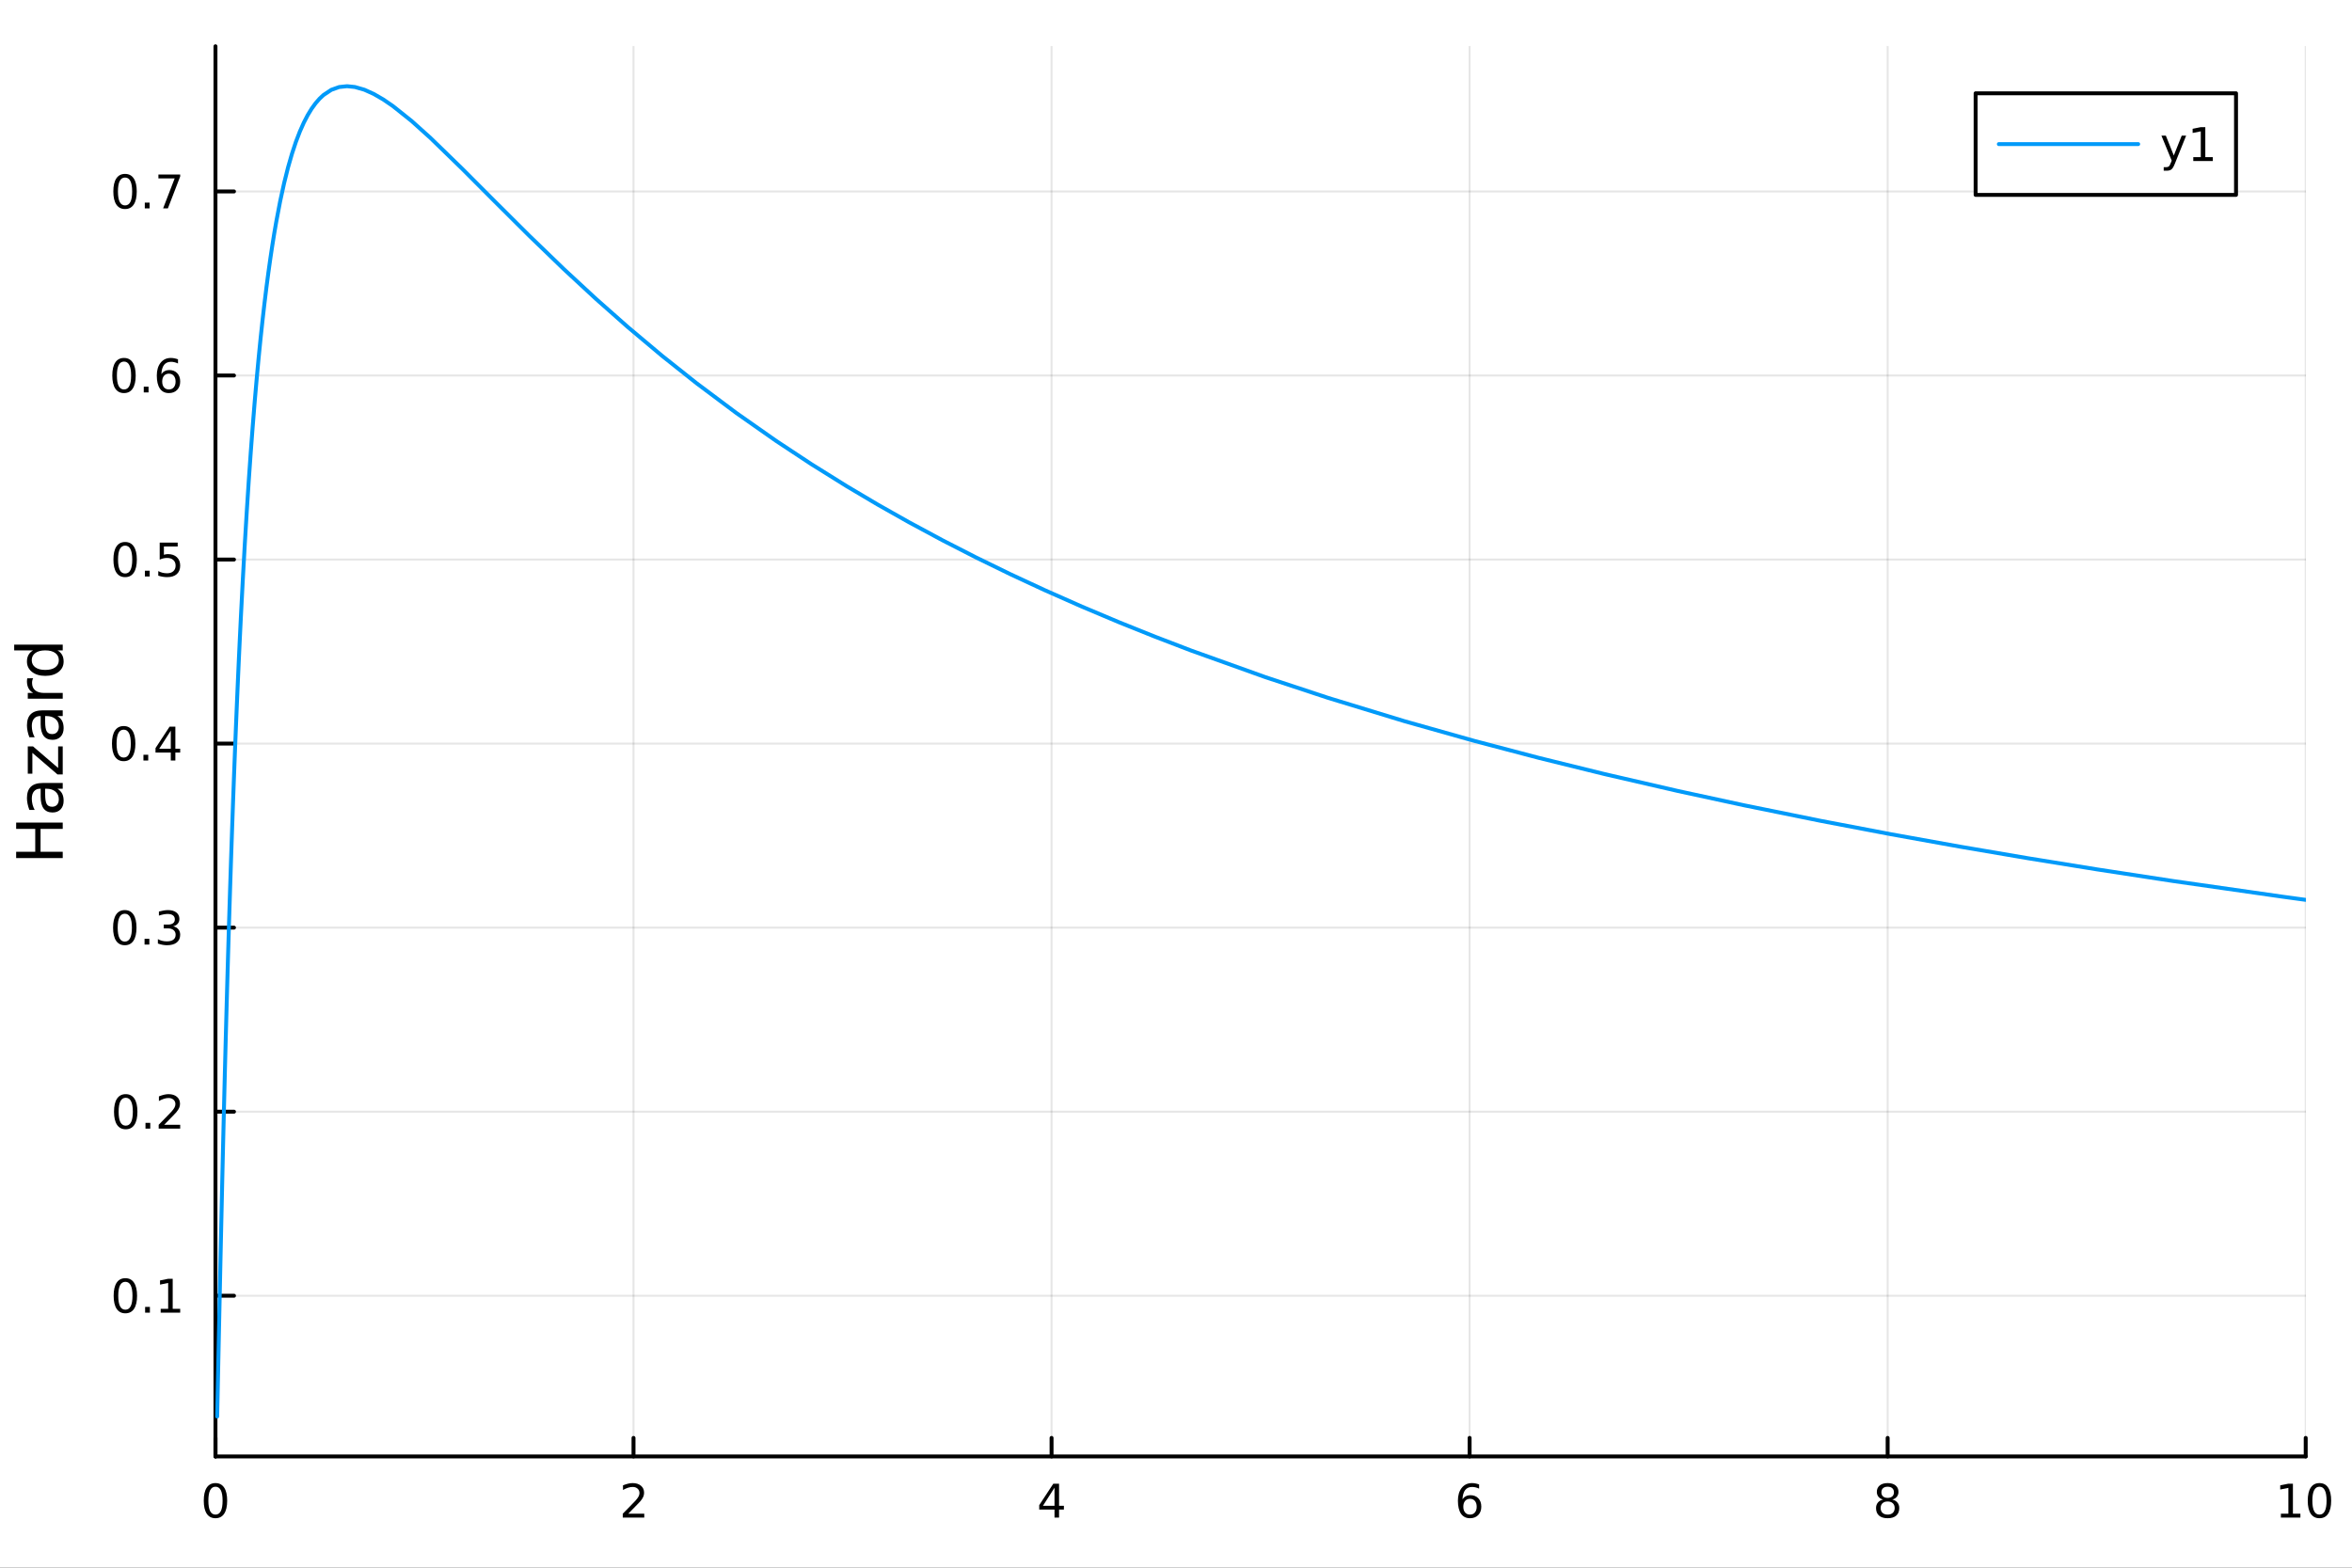 <?xml version="1.0" encoding="utf-8"?>
<svg xmlns="http://www.w3.org/2000/svg" xmlns:xlink="http://www.w3.org/1999/xlink" width="600" height="400" viewBox="0 0 2400 1600">
<rect x="0" y="0" width="2400" height="1600" fill="#333333" stroke="none"/>
<defs>
  <clipPath id="clip620">
    <rect x="0" y="0" width="2400" height="1600"/>
  </clipPath>
</defs>
<path clip-path="url(#clip620)" d="M0 1600 L2400 1600 L2400 0 L0 0  Z" fill="#ffffff" fill-rule="evenodd" fill-opacity="1"/>
<defs>
  <clipPath id="clip621">
    <rect x="480" y="0" width="1681" height="1600"/>
  </clipPath>
</defs>
<path clip-path="url(#clip620)" d="M219.866 1486.45 L2352.76 1486.45 L2352.76 47.244 L219.866 47.244  Z" fill="#ffffff" fill-rule="evenodd" fill-opacity="1"/>
<defs>
  <clipPath id="clip622">
    <rect x="219" y="47" width="2134" height="1440"/>
  </clipPath>
</defs>
<polyline clip-path="url(#clip622)" style="stroke:#000000; stroke-linecap:round; stroke-linejoin:round; stroke-width:2; stroke-opacity:0.1; fill:none" points="219.866,1486.45 219.866,47.244 "/>
<polyline clip-path="url(#clip622)" style="stroke:#000000; stroke-linecap:round; stroke-linejoin:round; stroke-width:2; stroke-opacity:0.1; fill:none" points="646.444,1486.45 646.444,47.244 "/>
<polyline clip-path="url(#clip622)" style="stroke:#000000; stroke-linecap:round; stroke-linejoin:round; stroke-width:2; stroke-opacity:0.1; fill:none" points="1073.02,1486.45 1073.02,47.244 "/>
<polyline clip-path="url(#clip622)" style="stroke:#000000; stroke-linecap:round; stroke-linejoin:round; stroke-width:2; stroke-opacity:0.1; fill:none" points="1499.6,1486.45 1499.6,47.244 "/>
<polyline clip-path="url(#clip622)" style="stroke:#000000; stroke-linecap:round; stroke-linejoin:round; stroke-width:2; stroke-opacity:0.1; fill:none" points="1926.18,1486.45 1926.18,47.244 "/>
<polyline clip-path="url(#clip622)" style="stroke:#000000; stroke-linecap:round; stroke-linejoin:round; stroke-width:2; stroke-opacity:0.1; fill:none" points="2352.76,1486.45 2352.76,47.244 "/>
<polyline clip-path="url(#clip620)" style="stroke:#000000; stroke-linecap:round; stroke-linejoin:round; stroke-width:4; stroke-opacity:1; fill:none" points="219.866,1486.45 2352.76,1486.45 "/>
<polyline clip-path="url(#clip620)" style="stroke:#000000; stroke-linecap:round; stroke-linejoin:round; stroke-width:4; stroke-opacity:1; fill:none" points="219.866,1486.45 219.866,1467.55 "/>
<polyline clip-path="url(#clip620)" style="stroke:#000000; stroke-linecap:round; stroke-linejoin:round; stroke-width:4; stroke-opacity:1; fill:none" points="646.444,1486.45 646.444,1467.55 "/>
<polyline clip-path="url(#clip620)" style="stroke:#000000; stroke-linecap:round; stroke-linejoin:round; stroke-width:4; stroke-opacity:1; fill:none" points="1073.02,1486.45 1073.02,1467.55 "/>
<polyline clip-path="url(#clip620)" style="stroke:#000000; stroke-linecap:round; stroke-linejoin:round; stroke-width:4; stroke-opacity:1; fill:none" points="1499.6,1486.45 1499.6,1467.55 "/>
<polyline clip-path="url(#clip620)" style="stroke:#000000; stroke-linecap:round; stroke-linejoin:round; stroke-width:4; stroke-opacity:1; fill:none" points="1926.18,1486.45 1926.18,1467.55 "/>
<polyline clip-path="url(#clip620)" style="stroke:#000000; stroke-linecap:round; stroke-linejoin:round; stroke-width:4; stroke-opacity:1; fill:none" points="2352.76,1486.45 2352.76,1467.55 "/>
<path clip-path="url(#clip620)" d="M219.866 1517.37 Q216.255 1517.37 214.426 1520.93 Q212.621 1524.47 212.621 1531.6 Q212.621 1538.71 214.426 1542.27 Q216.255 1545.82 219.866 1545.82 Q223.501 1545.82 225.306 1542.27 Q227.135 1538.71 227.135 1531.6 Q227.135 1524.47 225.306 1520.93 Q223.501 1517.37 219.866 1517.37 M219.866 1513.66 Q225.676 1513.66 228.732 1518.27 Q231.811 1522.85 231.811 1531.6 Q231.811 1540.33 228.732 1544.94 Q225.676 1549.52 219.866 1549.52 Q214.056 1549.52 210.977 1544.94 Q207.922 1540.33 207.922 1531.6 Q207.922 1522.85 210.977 1518.27 Q214.056 1513.66 219.866 1513.66 Z" fill="#000000" fill-rule="nonzero" fill-opacity="1" /><path clip-path="url(#clip620)" d="M641.097 1544.91 L657.416 1544.91 L657.416 1548.85 L635.472 1548.85 L635.472 1544.91 Q638.134 1542.16 642.717 1537.53 Q647.324 1532.88 648.504 1531.53 Q650.75 1529.01 651.629 1527.27 Q652.532 1525.51 652.532 1523.82 Q652.532 1521.07 650.588 1519.33 Q648.666 1517.6 645.565 1517.6 Q643.366 1517.6 640.912 1518.36 Q638.481 1519.13 635.704 1520.68 L635.704 1515.95 Q638.528 1514.82 640.981 1514.24 Q643.435 1513.66 645.472 1513.66 Q650.842 1513.66 654.037 1516.35 Q657.231 1519.03 657.231 1523.52 Q657.231 1525.65 656.421 1527.57 Q655.634 1529.47 653.527 1532.07 Q652.949 1532.74 649.847 1535.95 Q646.745 1539.15 641.097 1544.91 Z" fill="#000000" fill-rule="nonzero" fill-opacity="1" /><path clip-path="url(#clip620)" d="M1076.03 1518.36 L1064.23 1536.81 L1076.03 1536.81 L1076.03 1518.36 M1074.8 1514.29 L1080.68 1514.29 L1080.68 1536.81 L1085.61 1536.81 L1085.61 1540.7 L1080.68 1540.7 L1080.68 1548.85 L1076.03 1548.85 L1076.03 1540.7 L1060.43 1540.7 L1060.43 1536.19 L1074.8 1514.29 Z" fill="#000000" fill-rule="nonzero" fill-opacity="1" /><path clip-path="url(#clip620)" d="M1500.01 1529.7 Q1496.86 1529.7 1495.01 1531.86 Q1493.18 1534.01 1493.18 1537.76 Q1493.18 1541.49 1495.01 1543.66 Q1496.86 1545.82 1500.01 1545.82 Q1503.15 1545.82 1504.98 1543.66 Q1506.83 1541.49 1506.83 1537.76 Q1506.83 1534.01 1504.98 1531.86 Q1503.15 1529.7 1500.01 1529.7 M1509.29 1515.05 L1509.29 1519.31 Q1507.53 1518.48 1505.72 1518.04 Q1503.94 1517.6 1502.18 1517.6 Q1497.55 1517.6 1495.1 1520.72 Q1492.67 1523.85 1492.32 1530.17 Q1493.69 1528.15 1495.75 1527.09 Q1497.81 1526 1500.28 1526 Q1505.49 1526 1508.5 1529.17 Q1511.53 1532.32 1511.53 1537.76 Q1511.53 1543.08 1508.38 1546.3 Q1505.24 1549.52 1500.01 1549.52 Q1494.01 1549.52 1490.84 1544.94 Q1487.67 1540.33 1487.67 1531.6 Q1487.67 1523.41 1491.56 1518.55 Q1495.44 1513.66 1502 1513.66 Q1503.76 1513.66 1505.54 1514.01 Q1507.34 1514.36 1509.29 1515.05 Z" fill="#000000" fill-rule="nonzero" fill-opacity="1" /><path clip-path="url(#clip620)" d="M1926.18 1532.44 Q1922.84 1532.44 1920.92 1534.22 Q1919.03 1536 1919.03 1539.13 Q1919.03 1542.25 1920.92 1544.03 Q1922.84 1545.82 1926.18 1545.82 Q1929.51 1545.82 1931.43 1544.03 Q1933.35 1542.23 1933.35 1539.13 Q1933.35 1536 1931.43 1534.22 Q1929.53 1532.44 1926.18 1532.44 M1921.5 1530.45 Q1918.49 1529.7 1916.8 1527.64 Q1915.14 1525.58 1915.14 1522.62 Q1915.14 1518.48 1918.08 1516.07 Q1921.04 1513.66 1926.18 1513.66 Q1931.34 1513.66 1934.28 1516.07 Q1937.22 1518.48 1937.22 1522.62 Q1937.22 1525.58 1935.53 1527.64 Q1933.86 1529.7 1930.88 1530.45 Q1934.26 1531.23 1936.13 1533.52 Q1938.03 1535.82 1938.03 1539.13 Q1938.03 1544.15 1934.95 1546.83 Q1931.9 1549.52 1926.18 1549.52 Q1920.46 1549.52 1917.38 1546.83 Q1914.33 1544.15 1914.33 1539.13 Q1914.33 1535.82 1916.22 1533.52 Q1918.12 1531.23 1921.5 1530.45 M1919.79 1523.06 Q1919.79 1525.75 1921.46 1527.25 Q1923.15 1528.76 1926.18 1528.76 Q1929.19 1528.76 1930.88 1527.25 Q1932.59 1525.75 1932.59 1523.06 Q1932.59 1520.38 1930.88 1518.87 Q1929.19 1517.37 1926.18 1517.37 Q1923.15 1517.37 1921.46 1518.87 Q1919.79 1520.38 1919.79 1523.06 Z" fill="#000000" fill-rule="nonzero" fill-opacity="1" /><path clip-path="url(#clip620)" d="M2327.44 1544.91 L2335.08 1544.91 L2335.08 1518.55 L2326.77 1520.21 L2326.77 1515.95 L2335.04 1514.29 L2339.71 1514.29 L2339.71 1544.91 L2347.35 1544.91 L2347.35 1548.85 L2327.44 1548.85 L2327.44 1544.91 Z" fill="#000000" fill-rule="nonzero" fill-opacity="1" /><path clip-path="url(#clip620)" d="M2366.8 1517.37 Q2363.18 1517.37 2361.36 1520.93 Q2359.55 1524.47 2359.55 1531.6 Q2359.55 1538.71 2361.36 1542.27 Q2363.18 1545.82 2366.8 1545.82 Q2370.43 1545.82 2372.23 1542.27 Q2374.06 1538.71 2374.06 1531.6 Q2374.06 1524.47 2372.23 1520.93 Q2370.43 1517.37 2366.8 1517.37 M2366.8 1513.66 Q2372.61 1513.66 2375.66 1518.27 Q2378.74 1522.85 2378.74 1531.6 Q2378.74 1540.33 2375.66 1544.94 Q2372.61 1549.52 2366.8 1549.52 Q2360.99 1549.52 2357.91 1544.94 Q2354.85 1540.33 2354.85 1531.6 Q2354.85 1522.85 2357.91 1518.27 Q2360.99 1513.66 2366.8 1513.66 Z" fill="#000000" fill-rule="nonzero" fill-opacity="1" /><polyline clip-path="url(#clip622)" style="stroke:#000000; stroke-linecap:round; stroke-linejoin:round; stroke-width:2; stroke-opacity:0.1; fill:none" points="219.866,1322.44 2352.76,1322.44 "/>
<polyline clip-path="url(#clip622)" style="stroke:#000000; stroke-linecap:round; stroke-linejoin:round; stroke-width:2; stroke-opacity:0.1; fill:none" points="219.866,1134.6 2352.76,1134.6 "/>
<polyline clip-path="url(#clip622)" style="stroke:#000000; stroke-linecap:round; stroke-linejoin:round; stroke-width:2; stroke-opacity:0.1; fill:none" points="219.866,946.76 2352.76,946.76 "/>
<polyline clip-path="url(#clip622)" style="stroke:#000000; stroke-linecap:round; stroke-linejoin:round; stroke-width:2; stroke-opacity:0.1; fill:none" points="219.866,758.919 2352.76,758.919 "/>
<polyline clip-path="url(#clip622)" style="stroke:#000000; stroke-linecap:round; stroke-linejoin:round; stroke-width:2; stroke-opacity:0.1; fill:none" points="219.866,571.078 2352.76,571.078 "/>
<polyline clip-path="url(#clip622)" style="stroke:#000000; stroke-linecap:round; stroke-linejoin:round; stroke-width:2; stroke-opacity:0.1; fill:none" points="219.866,383.237 2352.76,383.237 "/>
<polyline clip-path="url(#clip622)" style="stroke:#000000; stroke-linecap:round; stroke-linejoin:round; stroke-width:2; stroke-opacity:0.1; fill:none" points="219.866,195.396 2352.76,195.396 "/>
<polyline clip-path="url(#clip620)" style="stroke:#000000; stroke-linecap:round; stroke-linejoin:round; stroke-width:4; stroke-opacity:1; fill:none" points="219.866,1486.45 219.866,47.244 "/>
<polyline clip-path="url(#clip620)" style="stroke:#000000; stroke-linecap:round; stroke-linejoin:round; stroke-width:4; stroke-opacity:1; fill:none" points="219.866,1322.44 238.764,1322.44 "/>
<polyline clip-path="url(#clip620)" style="stroke:#000000; stroke-linecap:round; stroke-linejoin:round; stroke-width:4; stroke-opacity:1; fill:none" points="219.866,1134.6 238.764,1134.6 "/>
<polyline clip-path="url(#clip620)" style="stroke:#000000; stroke-linecap:round; stroke-linejoin:round; stroke-width:4; stroke-opacity:1; fill:none" points="219.866,946.76 238.764,946.76 "/>
<polyline clip-path="url(#clip620)" style="stroke:#000000; stroke-linecap:round; stroke-linejoin:round; stroke-width:4; stroke-opacity:1; fill:none" points="219.866,758.919 238.764,758.919 "/>
<polyline clip-path="url(#clip620)" style="stroke:#000000; stroke-linecap:round; stroke-linejoin:round; stroke-width:4; stroke-opacity:1; fill:none" points="219.866,571.078 238.764,571.078 "/>
<polyline clip-path="url(#clip620)" style="stroke:#000000; stroke-linecap:round; stroke-linejoin:round; stroke-width:4; stroke-opacity:1; fill:none" points="219.866,383.237 238.764,383.237 "/>
<polyline clip-path="url(#clip620)" style="stroke:#000000; stroke-linecap:round; stroke-linejoin:round; stroke-width:4; stroke-opacity:1; fill:none" points="219.866,195.396 238.764,195.396 "/>
<path clip-path="url(#clip620)" d="M127.917 1308.24 Q124.306 1308.24 122.478 1311.81 Q120.672 1315.35 120.672 1322.48 Q120.672 1329.58 122.478 1333.15 Q124.306 1336.69 127.917 1336.69 Q131.552 1336.69 133.357 1333.15 Q135.186 1329.58 135.186 1322.48 Q135.186 1315.35 133.357 1311.81 Q131.552 1308.24 127.917 1308.24 M127.917 1304.54 Q133.728 1304.54 136.783 1309.14 Q139.862 1313.73 139.862 1322.48 Q139.862 1331.2 136.783 1335.81 Q133.728 1340.39 127.917 1340.39 Q122.107 1340.39 119.029 1335.81 Q115.973 1331.2 115.973 1322.48 Q115.973 1313.73 119.029 1309.14 Q122.107 1304.54 127.917 1304.54 Z" fill="#000000" fill-rule="nonzero" fill-opacity="1" /><path clip-path="url(#clip620)" d="M148.079 1333.84 L152.964 1333.84 L152.964 1339.72 L148.079 1339.72 L148.079 1333.84 Z" fill="#000000" fill-rule="nonzero" fill-opacity="1" /><path clip-path="url(#clip620)" d="M163.959 1335.79 L171.598 1335.79 L171.598 1309.42 L163.288 1311.09 L163.288 1306.83 L171.552 1305.16 L176.227 1305.16 L176.227 1335.79 L183.866 1335.79 L183.866 1339.72 L163.959 1339.72 L163.959 1335.79 Z" fill="#000000" fill-rule="nonzero" fill-opacity="1" /><path clip-path="url(#clip620)" d="M128.288 1120.4 Q124.677 1120.4 122.848 1123.96 Q121.043 1127.51 121.043 1134.64 Q121.043 1141.74 122.848 1145.31 Q124.677 1148.85 128.288 1148.85 Q131.922 1148.85 133.728 1145.31 Q135.556 1141.74 135.556 1134.64 Q135.556 1127.51 133.728 1123.96 Q131.922 1120.4 128.288 1120.4 M128.288 1116.7 Q134.098 1116.7 137.154 1121.3 Q140.232 1125.89 140.232 1134.64 Q140.232 1143.36 137.154 1147.97 Q134.098 1152.55 128.288 1152.55 Q122.478 1152.55 119.399 1147.97 Q116.343 1143.36 116.343 1134.64 Q116.343 1125.89 119.399 1121.3 Q122.478 1116.7 128.288 1116.7 Z" fill="#000000" fill-rule="nonzero" fill-opacity="1" /><path clip-path="url(#clip620)" d="M148.45 1146 L153.334 1146 L153.334 1151.88 L148.45 1151.88 L148.45 1146 Z" fill="#000000" fill-rule="nonzero" fill-opacity="1" /><path clip-path="url(#clip620)" d="M167.547 1147.95 L183.866 1147.95 L183.866 1151.88 L161.922 1151.88 L161.922 1147.95 Q164.584 1145.19 169.167 1140.56 Q173.774 1135.91 174.954 1134.57 Q177.2 1132.04 178.079 1130.31 Q178.982 1128.55 178.982 1126.86 Q178.982 1124.1 177.038 1122.37 Q175.116 1120.63 172.014 1120.63 Q169.815 1120.63 167.362 1121.39 Q164.931 1122.16 162.153 1123.71 L162.153 1118.99 Q164.977 1117.85 167.431 1117.27 Q169.885 1116.7 171.922 1116.7 Q177.292 1116.7 180.487 1119.38 Q183.681 1122.07 183.681 1126.56 Q183.681 1128.69 182.871 1130.61 Q182.084 1132.51 179.977 1135.1 Q179.399 1135.77 176.297 1138.99 Q173.195 1142.18 167.547 1147.95 Z" fill="#000000" fill-rule="nonzero" fill-opacity="1" /><path clip-path="url(#clip620)" d="M127.339 932.558 Q123.728 932.558 121.899 936.123 Q120.093 939.665 120.093 946.794 Q120.093 953.901 121.899 957.466 Q123.728 961.007 127.339 961.007 Q130.973 961.007 132.779 957.466 Q134.607 953.901 134.607 946.794 Q134.607 939.665 132.779 936.123 Q130.973 932.558 127.339 932.558 M127.339 928.855 Q133.149 928.855 136.204 933.461 Q139.283 938.044 139.283 946.794 Q139.283 955.521 136.204 960.128 Q133.149 964.711 127.339 964.711 Q121.529 964.711 118.45 960.128 Q115.394 955.521 115.394 946.794 Q115.394 938.044 118.45 933.461 Q121.529 928.855 127.339 928.855 Z" fill="#000000" fill-rule="nonzero" fill-opacity="1" /><path clip-path="url(#clip620)" d="M147.501 958.16 L152.385 958.16 L152.385 964.04 L147.501 964.04 L147.501 958.16 Z" fill="#000000" fill-rule="nonzero" fill-opacity="1" /><path clip-path="url(#clip620)" d="M176.737 945.406 Q180.093 946.123 181.968 948.392 Q183.866 950.66 183.866 953.993 Q183.866 959.109 180.348 961.91 Q176.829 964.711 170.348 964.711 Q168.172 964.711 165.857 964.271 Q163.565 963.855 161.112 962.998 L161.112 958.484 Q163.056 959.618 165.371 960.197 Q167.686 960.776 170.209 960.776 Q174.607 960.776 176.899 959.04 Q179.214 957.304 179.214 953.993 Q179.214 950.938 177.061 949.225 Q174.931 947.489 171.112 947.489 L167.084 947.489 L167.084 943.646 L171.297 943.646 Q174.746 943.646 176.575 942.281 Q178.403 940.892 178.403 938.299 Q178.403 935.637 176.505 934.225 Q174.63 932.79 171.112 932.79 Q169.19 932.79 166.991 933.207 Q164.792 933.623 162.153 934.503 L162.153 930.336 Q164.815 929.595 167.13 929.225 Q169.468 928.855 171.528 928.855 Q176.852 928.855 179.954 931.285 Q183.056 933.693 183.056 937.813 Q183.056 940.683 181.413 942.674 Q179.769 944.642 176.737 945.406 Z" fill="#000000" fill-rule="nonzero" fill-opacity="1" /><path clip-path="url(#clip620)" d="M126.205 744.717 Q122.593 744.717 120.765 748.282 Q118.959 751.824 118.959 758.954 Q118.959 766.06 120.765 769.625 Q122.593 773.166 126.205 773.166 Q129.839 773.166 131.644 769.625 Q133.473 766.06 133.473 758.954 Q133.473 751.824 131.644 748.282 Q129.839 744.717 126.205 744.717 M126.205 741.014 Q132.015 741.014 135.07 745.62 Q138.149 750.204 138.149 758.954 Q138.149 767.68 135.07 772.287 Q132.015 776.87 126.205 776.87 Q120.394 776.87 117.316 772.287 Q114.26 767.68 114.26 758.954 Q114.26 750.204 117.316 745.62 Q120.394 741.014 126.205 741.014 Z" fill="#000000" fill-rule="nonzero" fill-opacity="1" /><path clip-path="url(#clip620)" d="M146.366 770.319 L151.251 770.319 L151.251 776.199 L146.366 776.199 L146.366 770.319 Z" fill="#000000" fill-rule="nonzero" fill-opacity="1" /><path clip-path="url(#clip620)" d="M174.283 745.713 L162.477 764.162 L174.283 764.162 L174.283 745.713 M173.056 741.639 L178.936 741.639 L178.936 764.162 L183.866 764.162 L183.866 768.051 L178.936 768.051 L178.936 776.199 L174.283 776.199 L174.283 768.051 L158.681 768.051 L158.681 763.537 L173.056 741.639 Z" fill="#000000" fill-rule="nonzero" fill-opacity="1" /><path clip-path="url(#clip620)" d="M127.686 556.877 Q124.075 556.877 122.246 560.441 Q120.441 563.983 120.441 571.113 Q120.441 578.219 122.246 581.784 Q124.075 585.325 127.686 585.325 Q131.32 585.325 133.126 581.784 Q134.954 578.219 134.954 571.113 Q134.954 563.983 133.126 560.441 Q131.32 556.877 127.686 556.877 M127.686 553.173 Q133.496 553.173 136.552 557.779 Q139.63 562.363 139.63 571.113 Q139.63 579.839 136.552 584.446 Q133.496 589.029 127.686 589.029 Q121.876 589.029 118.797 584.446 Q115.742 579.839 115.742 571.113 Q115.742 562.363 118.797 557.779 Q121.876 553.173 127.686 553.173 Z" fill="#000000" fill-rule="nonzero" fill-opacity="1" /><path clip-path="url(#clip620)" d="M147.848 582.478 L152.732 582.478 L152.732 588.358 L147.848 588.358 L147.848 582.478 Z" fill="#000000" fill-rule="nonzero" fill-opacity="1" /><path clip-path="url(#clip620)" d="M162.964 553.798 L181.32 553.798 L181.32 557.733 L167.246 557.733 L167.246 566.205 Q168.264 565.858 169.283 565.696 Q170.302 565.511 171.32 565.511 Q177.107 565.511 180.487 568.682 Q183.866 571.853 183.866 577.27 Q183.866 582.849 180.394 585.95 Q176.922 589.029 170.602 589.029 Q168.427 589.029 166.158 588.659 Q163.913 588.288 161.505 587.548 L161.505 582.849 Q163.589 583.983 165.811 584.538 Q168.033 585.094 170.51 585.094 Q174.514 585.094 176.852 582.988 Q179.19 580.881 179.19 577.27 Q179.19 573.659 176.852 571.552 Q174.514 569.446 170.51 569.446 Q168.635 569.446 166.76 569.863 Q164.908 570.279 162.964 571.159 L162.964 553.798 Z" fill="#000000" fill-rule="nonzero" fill-opacity="1" /><path clip-path="url(#clip620)" d="M126.529 369.036 Q122.918 369.036 121.089 372.6 Q119.283 376.142 119.283 383.272 Q119.283 390.378 121.089 393.943 Q122.918 397.485 126.529 397.485 Q130.163 397.485 131.968 393.943 Q133.797 390.378 133.797 383.272 Q133.797 376.142 131.968 372.6 Q130.163 369.036 126.529 369.036 M126.529 365.332 Q132.339 365.332 135.394 369.938 Q138.473 374.522 138.473 383.272 Q138.473 391.998 135.394 396.605 Q132.339 401.188 126.529 401.188 Q120.718 401.188 117.64 396.605 Q114.584 391.998 114.584 383.272 Q114.584 374.522 117.64 369.938 Q120.718 365.332 126.529 365.332 Z" fill="#000000" fill-rule="nonzero" fill-opacity="1" /><path clip-path="url(#clip620)" d="M146.691 394.637 L151.575 394.637 L151.575 400.517 L146.691 400.517 L146.691 394.637 Z" fill="#000000" fill-rule="nonzero" fill-opacity="1" /><path clip-path="url(#clip620)" d="M172.339 381.374 Q169.19 381.374 167.339 383.526 Q165.51 385.679 165.51 389.429 Q165.51 393.156 167.339 395.332 Q169.19 397.485 172.339 397.485 Q175.487 397.485 177.315 395.332 Q179.167 393.156 179.167 389.429 Q179.167 385.679 177.315 383.526 Q175.487 381.374 172.339 381.374 M181.621 366.721 L181.621 370.98 Q179.862 370.147 178.056 369.707 Q176.274 369.267 174.514 369.267 Q169.885 369.267 167.431 372.392 Q165.001 375.517 164.653 381.837 Q166.019 379.823 168.079 378.758 Q170.139 377.67 172.616 377.67 Q177.825 377.67 180.834 380.841 Q183.866 383.989 183.866 389.429 Q183.866 394.753 180.718 397.971 Q177.57 401.188 172.339 401.188 Q166.343 401.188 163.172 396.605 Q160.001 391.998 160.001 383.272 Q160.001 375.077 163.89 370.216 Q167.778 365.332 174.329 365.332 Q176.089 365.332 177.871 365.679 Q179.676 366.026 181.621 366.721 Z" fill="#000000" fill-rule="nonzero" fill-opacity="1" /><path clip-path="url(#clip620)" d="M127.593 181.195 Q123.982 181.195 122.154 184.76 Q120.348 188.301 120.348 195.431 Q120.348 202.537 122.154 206.102 Q123.982 209.644 127.593 209.644 Q131.228 209.644 133.033 206.102 Q134.862 202.537 134.862 195.431 Q134.862 188.301 133.033 184.76 Q131.228 181.195 127.593 181.195 M127.593 177.491 Q133.404 177.491 136.459 182.098 Q139.538 186.681 139.538 195.431 Q139.538 204.158 136.459 208.764 Q133.404 213.347 127.593 213.347 Q121.783 213.347 118.705 208.764 Q115.649 204.158 115.649 195.431 Q115.649 186.681 118.705 182.098 Q121.783 177.491 127.593 177.491 Z" fill="#000000" fill-rule="nonzero" fill-opacity="1" /><path clip-path="url(#clip620)" d="M147.755 206.796 L152.64 206.796 L152.64 212.676 L147.755 212.676 L147.755 206.796 Z" fill="#000000" fill-rule="nonzero" fill-opacity="1" /><path clip-path="url(#clip620)" d="M161.644 178.116 L183.866 178.116 L183.866 180.107 L171.32 212.676 L166.436 212.676 L178.241 182.051 L161.644 182.051 L161.644 178.116 Z" fill="#000000" fill-rule="nonzero" fill-opacity="1" /><path clip-path="url(#clip620)" d="M16.484 875.763 L16.484 869.334 L35.963 869.334 L35.963 845.972 L16.484 845.972 L16.484 839.542 L64.004 839.542 L64.004 845.972 L41.374 845.972 L41.374 869.334 L64.004 869.334 L64.004 875.763 L16.484 875.763 Z" fill="#000000" fill-rule="nonzero" fill-opacity="1" /><path clip-path="url(#clip620)" d="M46.085 810.801 Q46.085 817.899 47.708 820.636 Q49.331 823.373 53.246 823.373 Q56.365 823.373 58.211 821.336 Q60.026 819.268 60.026 815.735 Q60.026 810.865 56.588 807.937 Q53.119 804.977 47.39 804.977 L46.085 804.977 L46.085 810.801 M43.666 799.12 L64.004 799.12 L64.004 804.977 L58.593 804.977 Q61.84 806.982 63.399 809.974 Q64.927 812.966 64.927 817.294 Q64.927 822.769 61.872 826.015 Q58.784 829.23 53.628 829.23 Q47.612 829.23 44.557 825.22 Q41.501 821.177 41.501 813.188 L41.501 804.977 L40.928 804.977 Q36.886 804.977 34.69 807.65 Q32.462 810.292 32.462 815.098 Q32.462 818.154 33.194 821.05 Q33.926 823.946 35.39 826.62 L29.98 826.62 Q28.738 823.405 28.133 820.382 Q27.497 817.358 27.497 814.493 Q27.497 806.759 31.507 802.94 Q35.518 799.12 43.666 799.12 Z" fill="#000000" fill-rule="nonzero" fill-opacity="1" /><path clip-path="url(#clip620)" d="M28.356 789.603 L28.356 761.785 L33.703 761.785 L59.325 783.811 L59.325 761.785 L64.004 761.785 L64.004 790.399 L58.657 790.399 L33.035 768.374 L33.035 789.603 L28.356 789.603 Z" fill="#000000" fill-rule="nonzero" fill-opacity="1" /><path clip-path="url(#clip620)" d="M46.085 736.641 Q46.085 743.738 47.708 746.476 Q49.331 749.213 53.246 749.213 Q56.365 749.213 58.211 747.176 Q60.026 745.107 60.026 741.574 Q60.026 736.704 56.588 733.776 Q53.119 730.816 47.39 730.816 L46.085 730.816 L46.085 736.641 M43.666 724.96 L64.004 724.96 L64.004 730.816 L58.593 730.816 Q61.84 732.821 63.399 735.813 Q64.927 738.805 64.927 743.134 Q64.927 748.608 61.872 751.855 Q58.784 755.069 53.628 755.069 Q47.612 755.069 44.557 751.059 Q41.501 747.017 41.501 739.028 L41.501 730.816 L40.928 730.816 Q36.886 730.816 34.69 733.49 Q32.462 736.131 32.462 740.938 Q32.462 743.993 33.194 746.889 Q33.926 749.786 35.39 752.459 L29.98 752.459 Q28.738 749.245 28.133 746.221 Q27.497 743.197 27.497 740.333 Q27.497 732.598 31.507 728.779 Q35.518 724.96 43.666 724.96 Z" fill="#000000" fill-rule="nonzero" fill-opacity="1" /><path clip-path="url(#clip620)" d="M33.831 692.24 Q33.258 693.227 33.003 694.404 Q32.717 695.55 32.717 696.951 Q32.717 701.916 35.963 704.589 Q39.178 707.231 45.225 707.231 L64.004 707.231 L64.004 713.119 L28.356 713.119 L28.356 707.231 L33.894 707.231 Q30.648 705.385 29.088 702.425 Q27.497 699.465 27.497 695.232 Q27.497 694.627 27.592 693.895 Q27.656 693.163 27.815 692.272 L33.831 692.24 Z" fill="#000000" fill-rule="nonzero" fill-opacity="1" /><path clip-path="url(#clip620)" d="M33.767 663.785 L14.479 663.785 L14.479 657.929 L64.004 657.929 L64.004 663.785 L58.657 663.785 Q61.84 665.631 63.399 668.464 Q64.927 671.265 64.927 675.212 Q64.927 681.673 59.771 685.747 Q54.615 689.789 46.212 689.789 Q37.809 689.789 32.653 685.747 Q27.497 681.673 27.497 675.212 Q27.497 671.265 29.056 668.464 Q30.584 665.631 33.767 663.785 M46.212 683.742 Q52.673 683.742 56.365 681.1 Q60.026 678.426 60.026 673.779 Q60.026 669.132 56.365 666.459 Q52.673 663.785 46.212 663.785 Q39.751 663.785 36.09 666.459 Q32.398 669.132 32.398 673.779 Q32.398 678.426 36.09 681.1 Q39.751 683.742 46.212 683.742 Z" fill="#000000" fill-rule="nonzero" fill-opacity="1" /><polyline clip-path="url(#clip622)" style="stroke:#009af9; stroke-linecap:round; stroke-linejoin:round; stroke-width:4; stroke-opacity:1; fill:none" points="221.602,1445.72 223.338,1363.48 225.074,1281.79 226.809,1203.99 227.677,1166.86 228.545,1130.96 229.413,1096.29 230.281,1062.84 231.149,1030.57 232.017,999.452 232.451,984.315 232.885,969.452 233.319,954.859 233.753,940.529 234.756,908.388 235.759,877.57 236.762,848.015 237.765,819.664 238.768,792.46 239.771,766.35 240.774,741.282 241.777,717.207 242.781,694.078 243.784,671.851 244.787,650.485 245.79,629.939 247.796,591.163 249.802,555.246 251.809,521.942 253.815,491.029 255.821,462.309 257.827,435.601 259.834,410.747 261.84,387.6 263.846,366.028 265.852,345.913 267.858,327.147 269.865,309.632 271.871,293.277 273.877,278.001 275.883,263.729 277.89,250.392 279.896,237.929 281.902,226.281 285.915,205.222 289.927,186.837 293.939,170.806 297.952,156.851 301.964,144.735 305.977,134.251 309.989,125.221 314.002,117.487 318.014,110.912 322.027,105.377 326.039,100.775 330.052,97.012 338.076,91.679 346.101,88.817 354.126,87.976 362.151,88.797 371.796,91.573 381.442,95.922 391.087,101.521 400.732,108.114 420.023,123.497 439.313,140.849 471.933,172.534 504.553,205.256 539.987,240.532 575.422,274.741 608.089,304.995 640.756,333.885 675.779,363.306 710.802,391.149 751.379,421.518 791.957,449.979 828.017,473.783 864.077,496.286 895.699,515.022 927.321,532.888 961.797,551.442 996.273,569.097 1030.95,586.012 1065.63,602.138 1103.98,619.114 1142.32,635.258 1178.81,649.901 1215.29,663.892 1291.16,691.089 1355.03,712.196 1433,736.017 1504.43,756.173 1570.39,773.531 1637.22,790.009 1712.11,807.285 1779.98,821.96 1857.67,837.73 1929.62,851.442 2000.55,864.201 2069.41,875.93 2140,887.335 2217.35,899.172 2329.71,915.256 2352.76,918.406 "/>
<path clip-path="url(#clip620)" d="M2015.94 198.898 L2281.66 198.898 L2281.66 95.218 L2015.94 95.218  Z" fill="#ffffff" fill-rule="evenodd" fill-opacity="1"/>
<polyline clip-path="url(#clip620)" style="stroke:#000000; stroke-linecap:round; stroke-linejoin:round; stroke-width:4; stroke-opacity:1; fill:none" points="2015.94,198.898 2281.66,198.898 2281.66,95.218 2015.94,95.218 2015.94,198.898 "/>
<polyline clip-path="url(#clip620)" style="stroke:#009af9; stroke-linecap:round; stroke-linejoin:round; stroke-width:4; stroke-opacity:1; fill:none" points="2039.64,147.058 2181.83,147.058 "/>
<path clip-path="url(#clip620)" d="M2219.37 166.745 Q2217.57 171.375 2215.85 172.787 Q2214.14 174.199 2211.27 174.199 L2207.87 174.199 L2207.87 170.634 L2210.37 170.634 Q2212.13 170.634 2213.1 169.8 Q2214.07 168.967 2215.25 165.865 L2216.02 163.921 L2205.53 138.412 L2210.04 138.412 L2218.15 158.689 L2226.25 138.412 L2230.76 138.412 L2219.37 166.745 Z" fill="#000000" fill-rule="nonzero" fill-opacity="1" /><path clip-path="url(#clip620)" d="M2238.05 160.402 L2245.69 160.402 L2245.69 134.037 L2237.38 135.703 L2237.38 131.444 L2245.65 129.778 L2250.32 129.778 L2250.32 160.402 L2257.96 160.402 L2257.96 164.338 L2238.05 164.338 L2238.05 160.402 Z" fill="#000000" fill-rule="nonzero" fill-opacity="1" /></svg>
